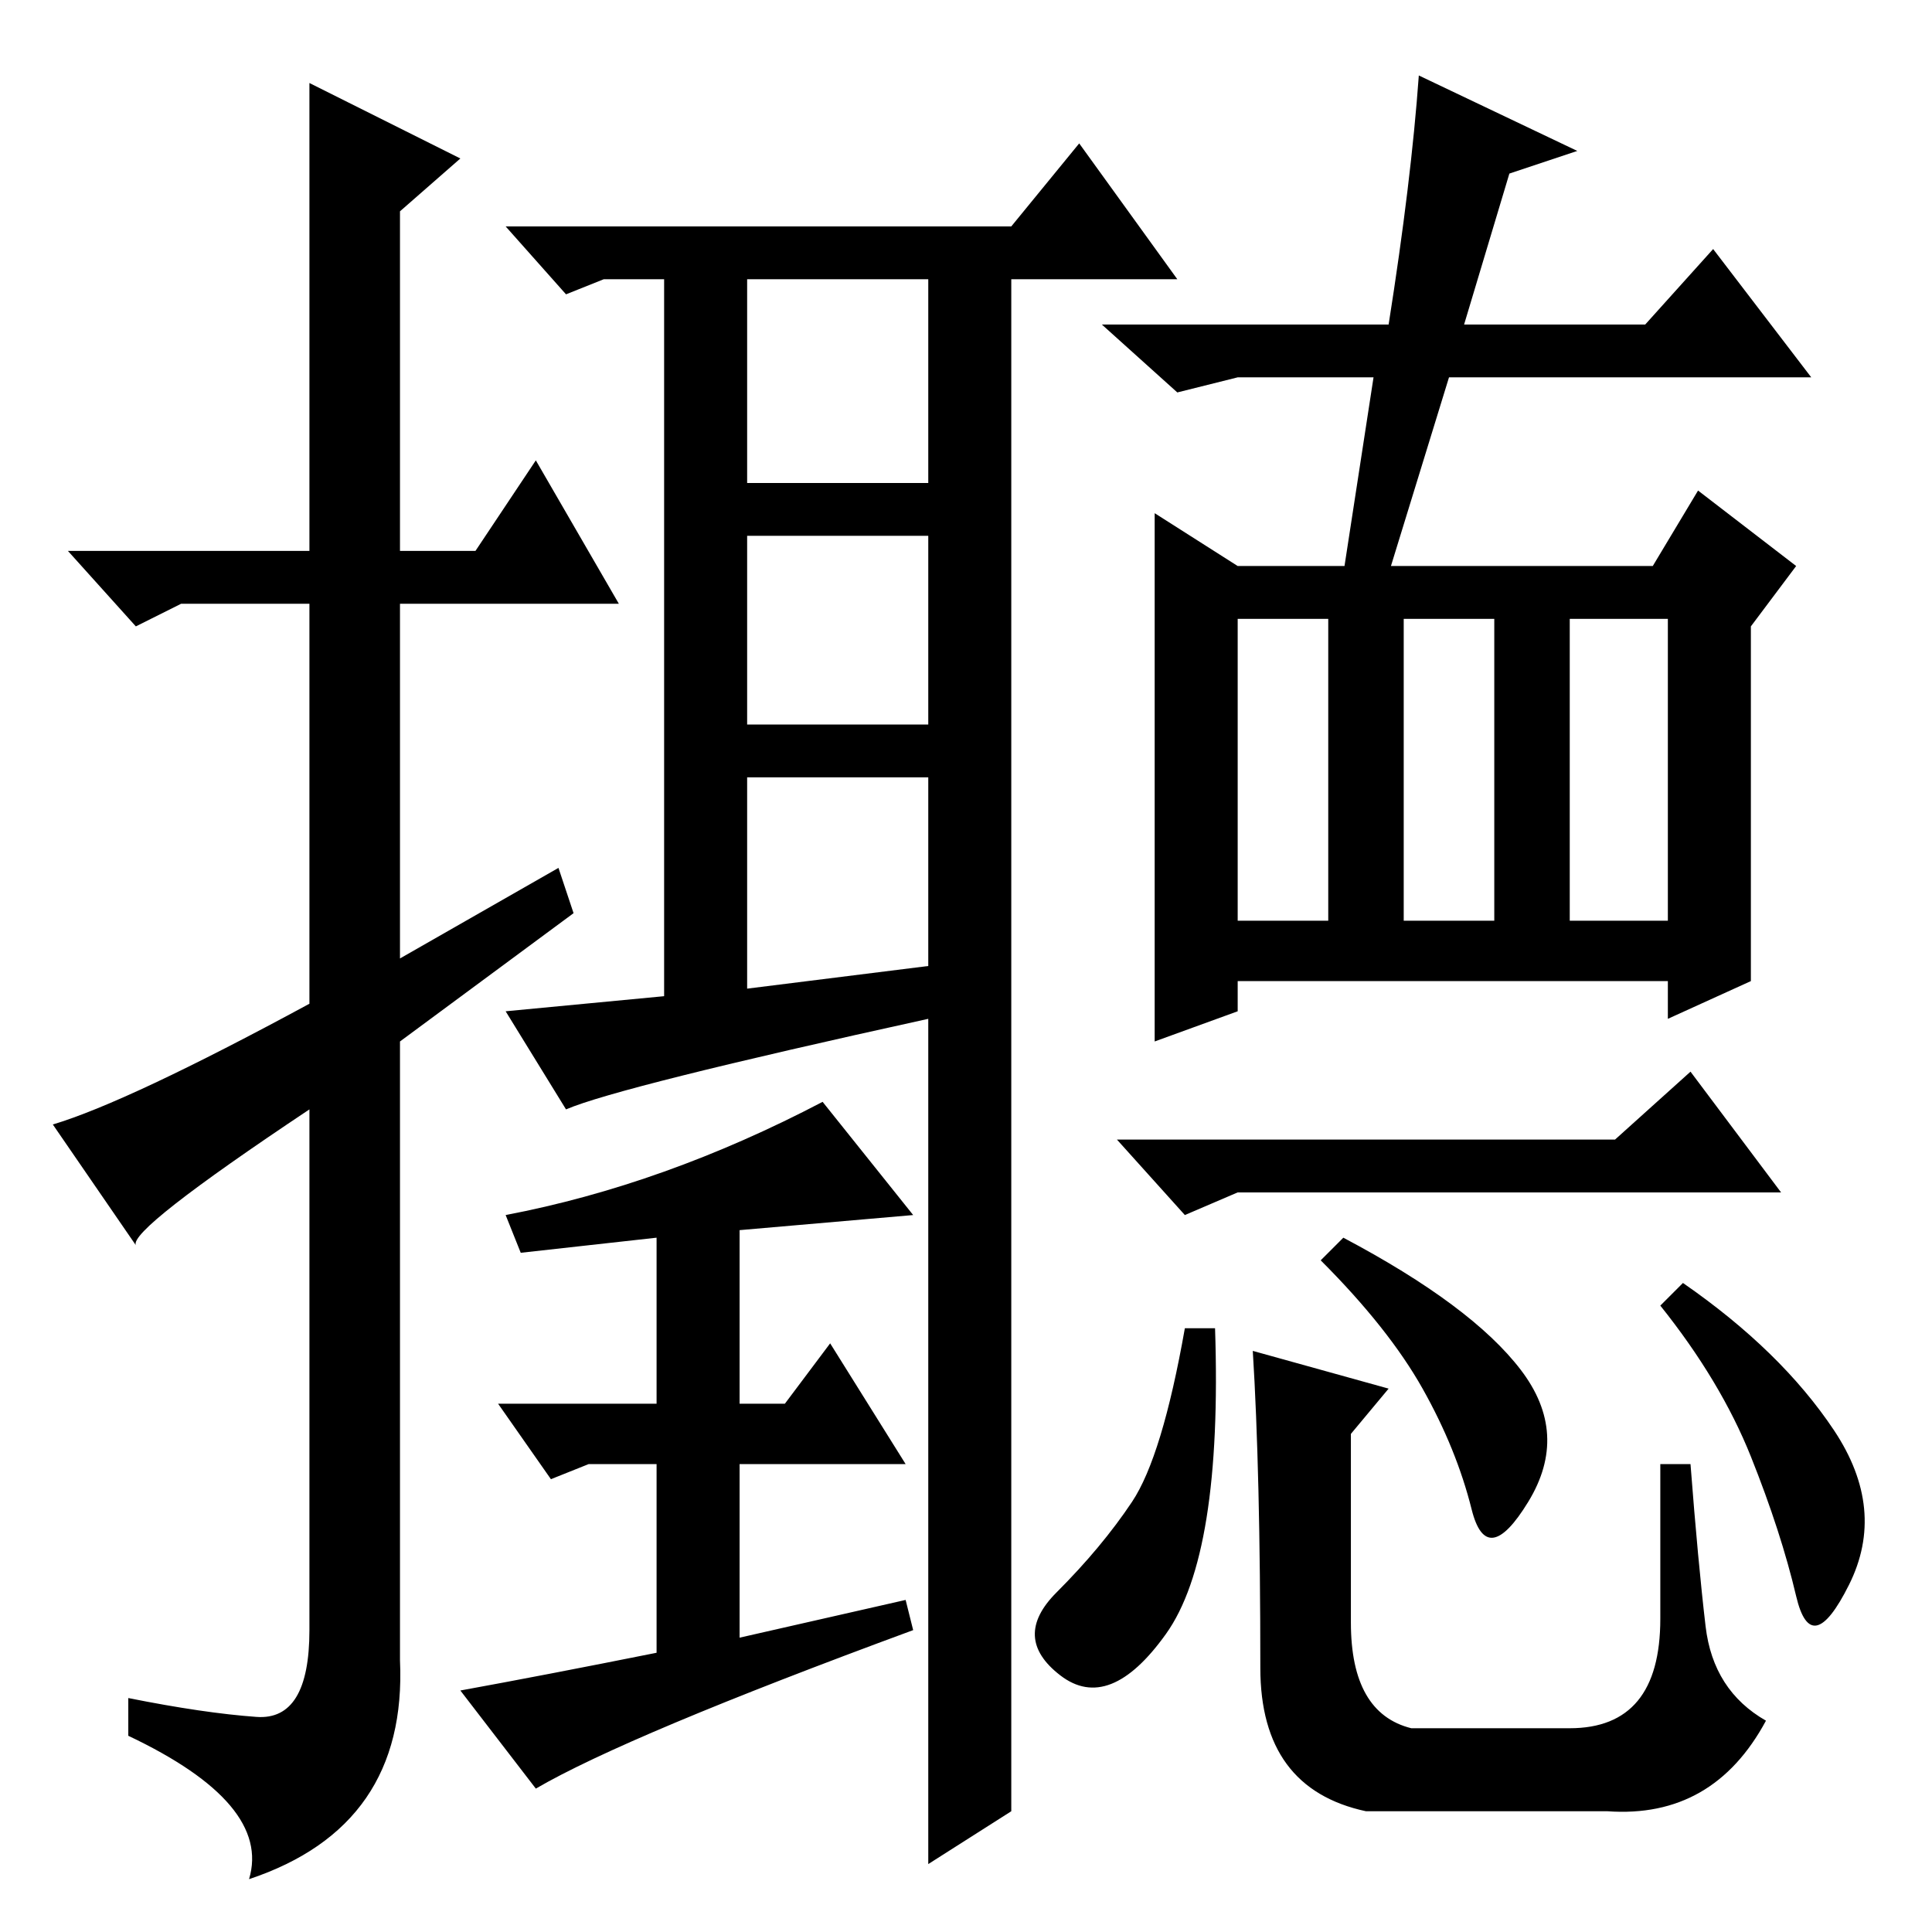 <?xml version="1.0" standalone="no"?>
<!DOCTYPE svg PUBLIC "-//W3C//DTD SVG 1.1//EN" "http://www.w3.org/Graphics/SVG/1.1/DTD/svg11.dtd" >
<svg xmlns="http://www.w3.org/2000/svg" xmlns:xlink="http://www.w3.org/1999/xlink" version="1.1" viewBox="0 -36 256 256">
  <g transform="matrix(1 0 0 -1 0 220)">
   <path fill="currentColor"
d="M41 245l20 -10l-8 -7v-45h10l8 12l11 -19h-29v-47l21 12l2 -6l-23 -17v-82q1 -22 -20 -29q3 10 -16 19v5q10 -2 17 -2.5t7 11.5v69q-24 -16 -23 -18l-11 16q10 3 34 16v53h-17l-6 -3l-9 10h32v62zM123 121q-41 -9 -48 -12l-8 13l21 2v95h-8l-5 -2l-8 9h67l9 11l13 -18
h-22v-92v-111l-11 -7v112zM99 192h24v27h-24v-27zM99 160h24v25h-24v-25zM123 128v25h-24v-28zM120 44l1 -4q-38 -14 -50 -21l-10 13q11 2 26 5v25h-9l-5 -2l-7 10h21v22l-18 -2l-2 5q21 4 42 15l12 -15l-23 -2v-23h6l6 8l10 -16h-22v-23zM200 233l-6 -20h24l9 10l13 -17
h-48l-8 -26h-6l4 26h-18l-8 -2l-10 9h38q3 19 4 33l21 -10zM208 134h13v40h-13v-40zM232 126l-11 -5v5h-57v-4l-11 -4v70l11 -7h55l6 10l13 -10l-6 -8v-47zM164 134h12v40h-12v-40zM186 134h12v40h-12v-40zM154.5 39.5q-7.5 -10.5 -14 -5.5t-0.5 11t10 12t7 23h4
q1 -30 -6.5 -40.5zM166 77l18 -5l-5 -6v-25q0 -12 8 -14h21q12 0 12 14.5v20.5h4q1 -13 2 -21.5t8 -12.5q-7 -13 -21 -12h-32q-14 3 -14 19q0 26 -1 42zM201.5 74.5q6.5 -8.5 1 -17.5t-7.5 -1t-6.5 16t-13.5 17l3 3q17 -9 23.5 -17.5zM243 66.5q7 -10.5 2 -20.5t-7 -1.5
t-6 18.5t-12 20l3 3q13 -9 20 -19.5zM214 105l10 9l12 -16h-72l-7 -3l-9 10h66z" />
  </g>

</svg>
